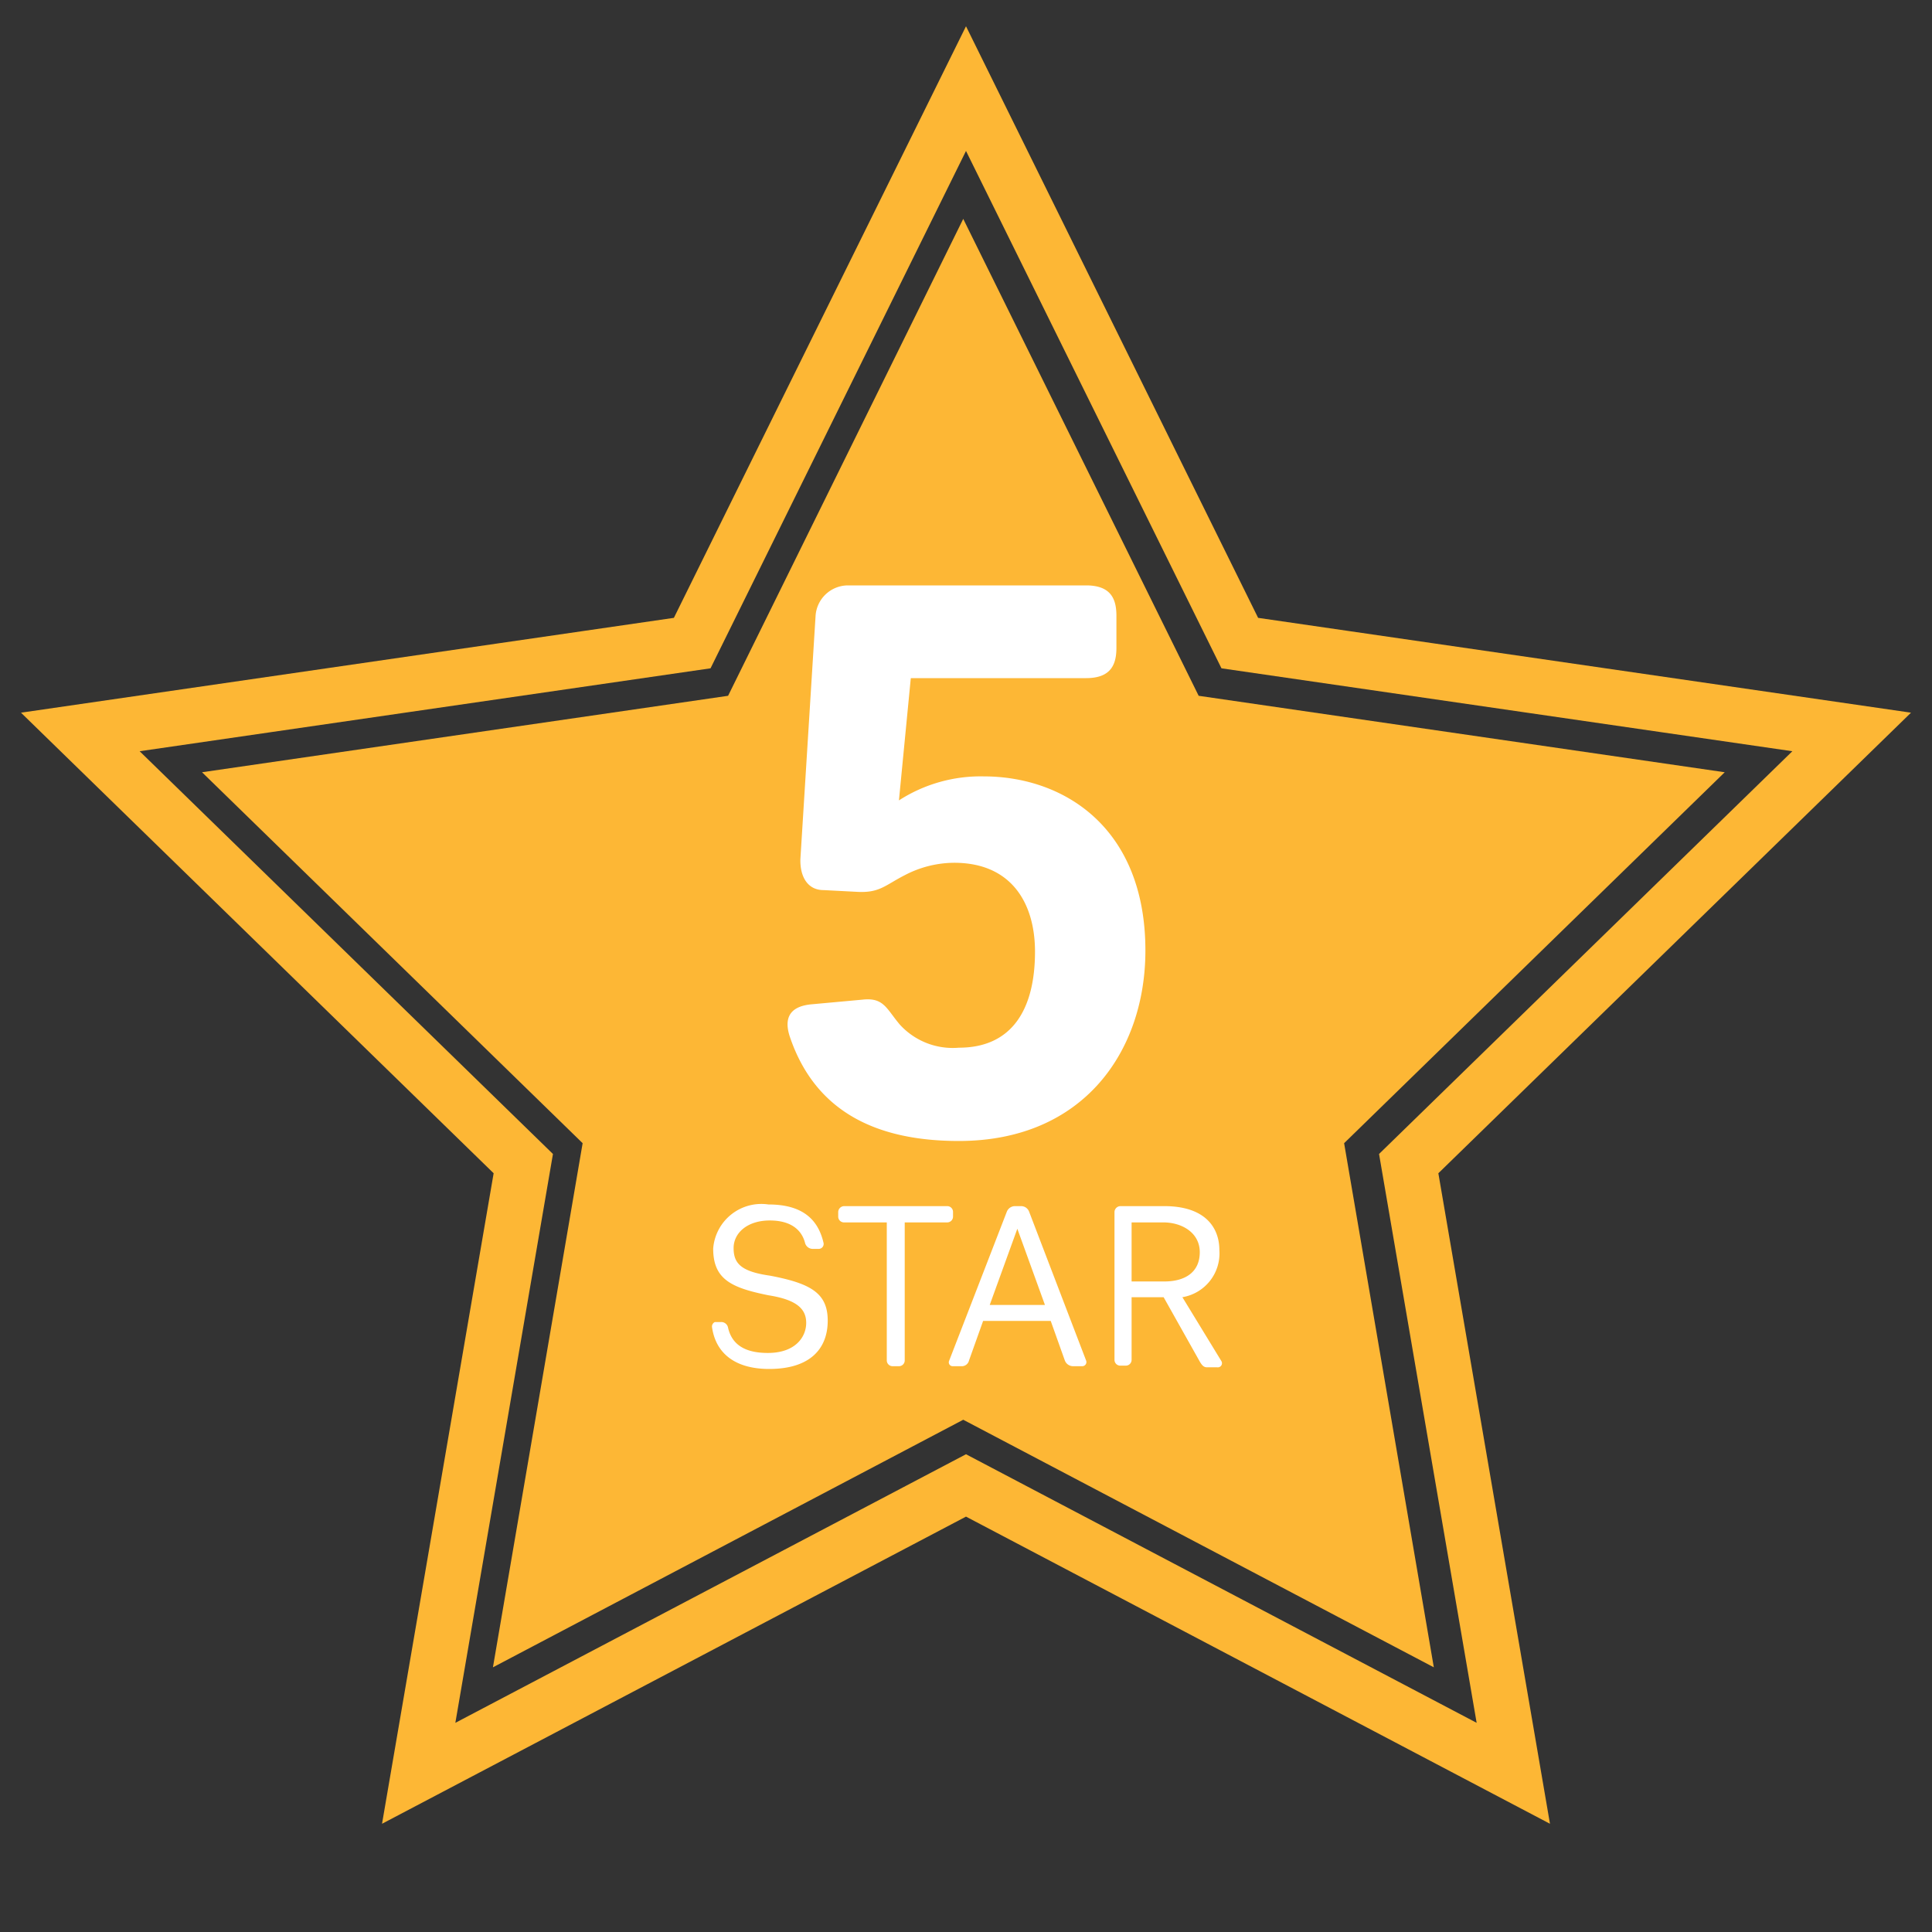 <svg id="Layer_1" data-name="Layer 1" xmlns="http://www.w3.org/2000/svg" viewBox="0 0 70 70"><rect x="0" y="0" width="70" height="70" fill="#333333" stroke="none"/><defs><style>.cls-1{fill:none;stroke:#fdb735;stroke-miterlimit:10;stroke-width:2px;}.cls-2{fill:#fdb735;}.cls-3{fill:#fff;}</style></defs><title>Untitled-1</title><polygon class="cls-1" points="35 3.21 44.92 23.3 67.09 26.52 51.04 42.16 54.83 64.25 35 53.82 15.17 64.25 18.96 42.16 2.91 26.52 25.08 23.3 35 3.21"/><polygon class="cls-2" points="34.9 7.93 43.43 25.21 62.49 27.98 48.7 41.42 51.95 60.41 34.9 51.44 17.86 60.41 21.11 41.42 7.32 27.98 26.38 25.21 34.9 7.93"/><path class="cls-3" d="M29.38,36.39l1.86-.17c.78-.09.87.32,1.36.9a2.59,2.59,0,0,0,2.14.84c1.95,0,2.76-1.42,2.76-3.48,0-1.74-.84-3.22-2.93-3.22a3.89,3.89,0,0,0-1.77.44c-.75.38-.93.67-1.8.61l-1.16-.06c-.6,0-.86-.52-.84-1.13l.55-8.81a1.18,1.18,0,0,1,1.16-1.1h8.64c.9,0,1.1.49,1.1,1.1v1.16c0,.61-.2,1.1-1.1,1.1H33L32.57,29a5.46,5.46,0,0,1,3.07-.87c2.9,0,5.86,1.85,5.86,6.31,0,3.63-2.23,6.9-6.76,6.9-3,0-5.19-1.07-6.11-3.74C28.42,37,28.51,36.48,29.38,36.39Z"/><path class="cls-3" d="M25.9,47.9h.22a.25.25,0,0,1,.26.21c.15.65.67.91,1.44.91,1,0,1.39-.58,1.39-1.09s-.35-.84-1.37-1c-1.33-.27-2-.57-2-1.69a1.75,1.75,0,0,1,2-1.6c1.31,0,1.82.61,2,1.4a.18.18,0,0,1-.18.21h-.21a.29.29,0,0,1-.28-.21c-.11-.44-.47-.82-1.28-.82s-1.31.45-1.31,1,.26.85,1.32,1c1.47.28,2.09.63,2.09,1.63s-.62,1.75-2.12,1.75c-1.23,0-1.93-.56-2.07-1.5A.18.18,0,0,1,25.9,47.9Z"/><path class="cls-3" d="M32.13,44.29H30.59a.21.21,0,0,1-.22-.21v-.17a.22.22,0,0,1,.22-.21h3.73a.21.21,0,0,1,.21.21v.17a.21.21,0,0,1-.21.21H32.78v5a.21.21,0,0,1-.22.21h-.22a.21.21,0,0,1-.21-.21Z"/><path class="cls-3" d="M36.48,43.9a.32.32,0,0,1,.29-.2H37a.31.31,0,0,1,.29.21l2.06,5.38a.15.15,0,0,1-.14.21h-.34a.32.32,0,0,1-.29-.21l-.51-1.43H35.62l-.51,1.43a.27.27,0,0,1-.29.21h-.3a.14.14,0,0,1-.13-.2Zm1.38,3.38-1-2.76h0l-1,2.76Z"/><path class="cls-3" d="M40.38,43.91a.22.22,0,0,1,.22-.21h1.58c1.54,0,2,.83,2,1.59A1.61,1.61,0,0,1,42.84,47l1.41,2.31a.15.15,0,0,1-.15.23h-.37c-.12,0-.18-.08-.25-.19L42.16,47H41v2.27a.21.21,0,0,1-.21.21H40.6a.21.21,0,0,1-.22-.21Zm1.8,2.52c.78,0,1.29-.35,1.29-1.06s-.65-1.08-1.32-1.08H41v2.14Z"/></svg>